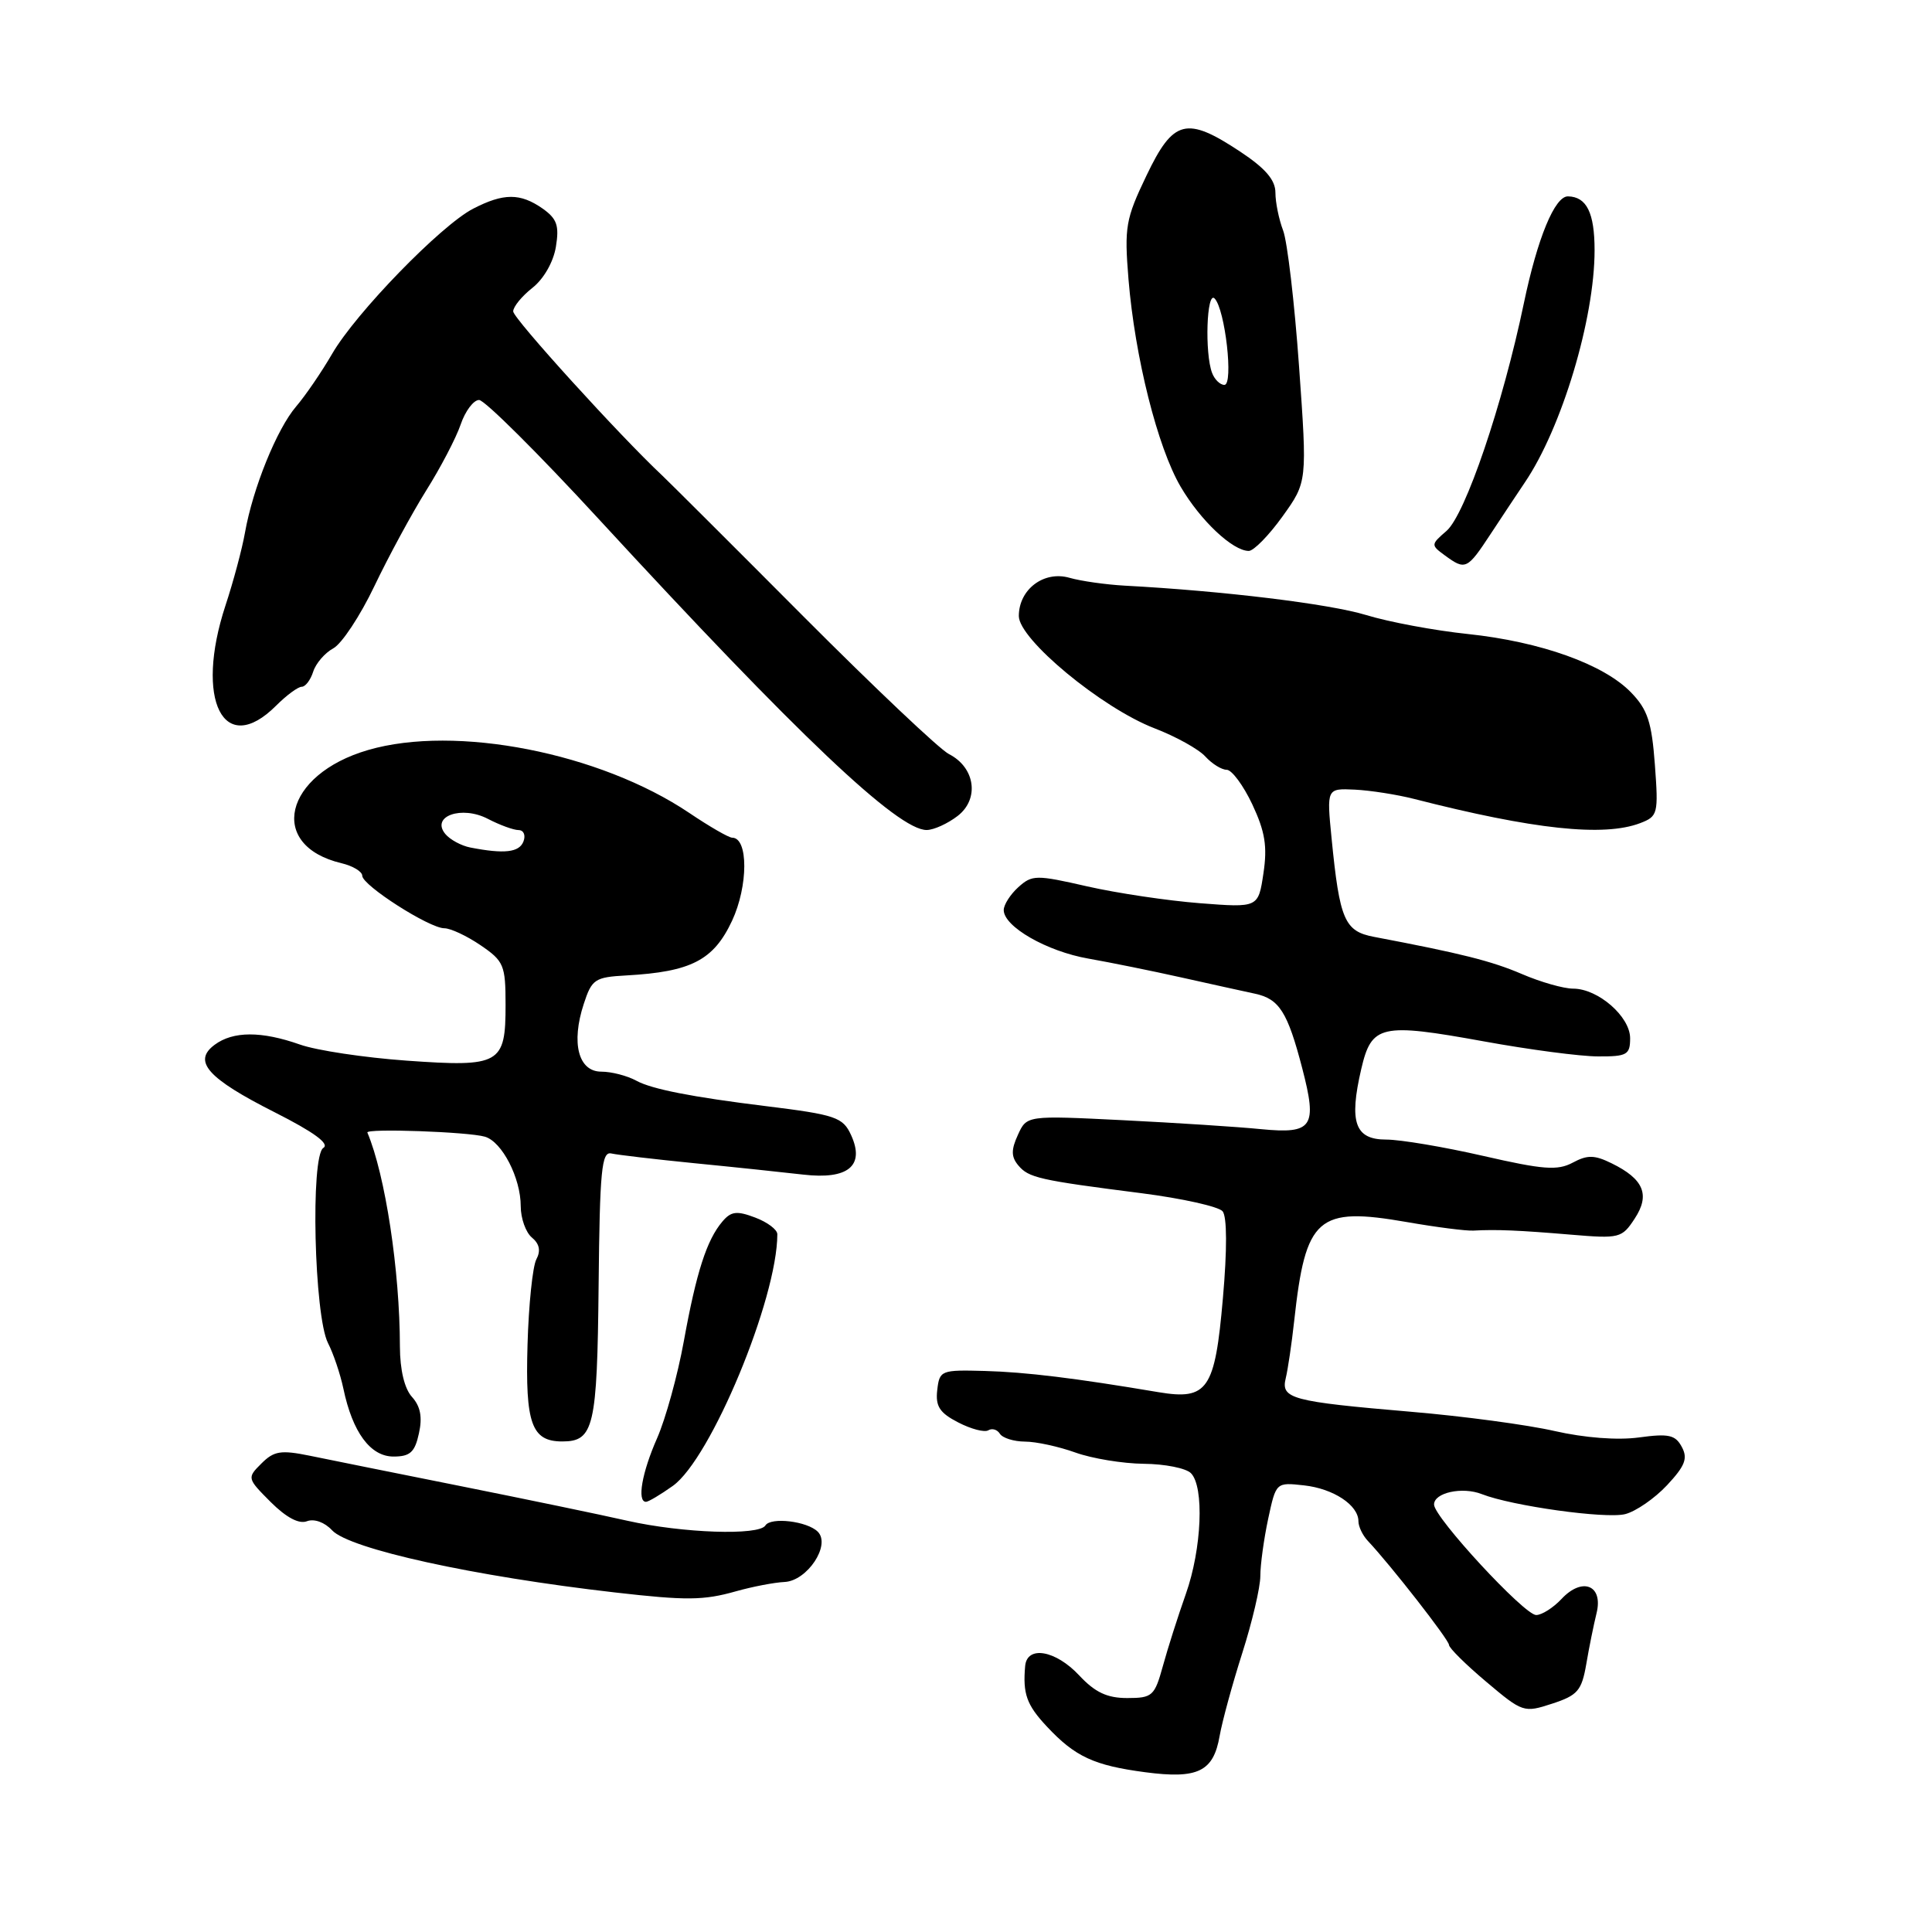 <?xml version="1.0" encoding="UTF-8" standalone="no"?>
<!DOCTYPE svg PUBLIC "-//W3C//DTD SVG 1.1//EN" "http://www.w3.org/Graphics/SVG/1.1/DTD/svg11.dtd" >
<svg xmlns="http://www.w3.org/2000/svg" xmlns:xlink="http://www.w3.org/1999/xlink" version="1.1" viewBox="0 0 256 256">
 <g >
 <path fill="currentColor"
d=" M 161.61 230.01 C 161.95 228.08 163.30 223.14 164.61 219.03 C 165.92 214.92 167.00 210.33 167.00 208.83 C 167.00 207.33 167.47 203.92 168.04 201.25 C 169.08 196.41 169.08 196.41 172.79 196.82 C 176.69 197.25 180.00 199.44 180.00 201.58 C 180.00 202.28 180.56 203.45 181.25 204.18 C 184.24 207.35 192.00 217.29 192.00 217.96 C 192.00 218.36 194.22 220.56 196.93 222.84 C 201.76 226.92 201.93 226.97 205.68 225.74 C 209.05 224.64 209.58 224.02 210.19 220.50 C 210.56 218.30 211.18 215.27 211.55 213.76 C 212.47 210.05 209.67 208.91 206.91 211.87 C 205.81 213.04 204.30 214.00 203.55 214.00 C 201.98 214.00 190.05 201.09 190.02 199.37 C 189.99 197.79 193.76 196.96 196.35 197.98 C 200.36 199.55 212.75 201.28 215.34 200.63 C 216.76 200.27 219.25 198.55 220.89 196.80 C 223.28 194.24 223.67 193.24 222.85 191.73 C 222.00 190.13 221.12 189.93 217.17 190.47 C 214.33 190.86 209.96 190.52 206.00 189.62 C 202.43 188.80 193.88 187.65 187.00 187.07 C 171.08 185.71 169.70 185.34 170.37 182.61 C 170.65 181.45 171.16 178.03 171.49 175.00 C 173.00 161.24 174.57 159.87 186.42 161.93 C 190.31 162.61 194.29 163.12 195.25 163.06 C 198.27 162.89 201.29 163.02 208.17 163.60 C 214.59 164.14 214.91 164.06 216.60 161.48 C 218.68 158.32 217.81 156.23 213.54 154.14 C 211.28 153.03 210.34 153.01 208.39 154.06 C 206.38 155.13 204.50 154.99 196.56 153.17 C 191.37 151.98 185.57 151.00 183.68 151.00 C 179.54 151.00 178.73 148.73 180.37 141.66 C 181.74 135.78 182.95 135.51 196.63 137.99 C 202.61 139.08 209.41 139.98 211.75 139.98 C 215.59 140.00 216.00 139.76 216.00 137.57 C 216.00 134.70 211.75 131.00 208.45 131.00 C 207.19 131.00 204.13 130.13 201.65 129.06 C 197.61 127.33 193.61 126.33 182.07 124.14 C 178.15 123.40 177.51 121.90 176.44 111.07 C 175.79 104.46 175.79 104.46 179.51 104.63 C 181.56 104.73 185.09 105.28 187.37 105.86 C 203.20 109.91 212.49 110.91 217.33 109.07 C 219.68 108.17 219.76 107.84 219.28 101.32 C 218.86 95.68 218.32 94.02 216.12 91.75 C 212.51 88.02 204.15 85.03 194.50 84.01 C 190.10 83.55 184.03 82.42 181.00 81.49 C 176.13 80.01 162.09 78.30 149.00 77.60 C 146.53 77.46 143.24 77.00 141.71 76.56 C 138.31 75.59 135.00 78.10 135.00 81.63 C 135.00 84.71 145.98 93.80 152.97 96.50 C 155.81 97.59 158.85 99.28 159.72 100.25 C 160.60 101.21 161.87 102.00 162.54 102.00 C 163.22 102.00 164.75 104.07 165.94 106.59 C 167.63 110.20 167.95 112.15 167.41 115.73 C 166.73 120.28 166.73 120.28 158.99 119.68 C 154.74 119.35 148.02 118.35 144.06 117.45 C 137.28 115.90 136.76 115.91 134.93 117.56 C 133.87 118.52 133.00 119.88 133.00 120.59 C 133.00 122.78 138.71 126.06 144.22 127.02 C 147.12 127.53 152.65 128.65 156.50 129.51 C 160.35 130.37 164.75 131.34 166.29 131.67 C 169.51 132.36 170.61 134.09 172.55 141.54 C 174.58 149.34 173.95 150.28 167.11 149.62 C 164.03 149.31 155.77 148.78 148.77 148.43 C 136.05 147.80 136.05 147.80 134.88 150.37 C 133.97 152.35 133.98 153.28 134.92 154.41 C 136.30 156.06 137.63 156.37 151.28 158.11 C 156.66 158.80 161.48 159.88 162.00 160.50 C 162.59 161.21 162.61 165.57 162.04 172.03 C 160.99 184.15 160.02 185.56 153.50 184.47 C 142.47 182.61 135.95 181.81 130.50 181.66 C 124.68 181.50 124.49 181.58 124.19 184.19 C 123.94 186.34 124.50 187.21 126.97 188.48 C 128.67 189.36 130.46 189.83 130.96 189.52 C 131.46 189.22 132.14 189.42 132.49 189.98 C 132.84 190.54 134.33 191.01 135.81 191.02 C 137.29 191.02 140.30 191.68 142.50 192.47 C 144.70 193.26 148.77 193.93 151.55 193.96 C 154.33 193.98 157.14 194.54 157.80 195.20 C 159.59 196.99 159.25 205.22 157.13 211.21 C 156.10 214.12 154.73 218.41 154.09 220.75 C 152.99 224.73 152.70 225.00 149.36 225.00 C 146.70 225.00 145.10 224.25 143.00 222.00 C 139.88 218.66 136.09 218.00 135.84 220.75 C 135.51 224.44 136.03 225.91 138.72 228.78 C 142.46 232.78 144.96 233.93 151.75 234.83 C 158.73 235.75 160.79 234.75 161.61 230.01 Z  M 97.50 210.86 C 99.70 210.24 102.61 209.68 103.96 209.62 C 106.97 209.47 110.12 204.72 108.36 202.96 C 106.96 201.56 102.13 200.99 101.42 202.13 C 100.58 203.50 90.44 203.15 83.14 201.51 C 79.49 200.68 69.53 198.62 61.00 196.91 C 52.47 195.20 43.49 193.40 41.04 192.89 C 37.21 192.11 36.30 192.26 34.64 193.92 C 32.72 195.83 32.74 195.89 35.87 199.03 C 37.93 201.08 39.62 201.98 40.67 201.57 C 41.63 201.21 43.01 201.70 44.00 202.77 C 46.31 205.25 62.79 208.87 81.50 211.01 C 90.93 212.09 93.23 212.07 97.50 210.86 Z  M 89.15 196.89 C 94.19 193.30 103.00 172.09 103.00 163.54 C 103.00 162.93 101.68 161.94 100.06 161.33 C 97.63 160.41 96.87 160.50 95.72 161.86 C 93.64 164.31 92.27 168.58 90.61 177.72 C 89.79 182.24 88.19 188.03 87.06 190.59 C 85.06 195.12 84.38 199.00 85.60 199.00 C 85.92 199.00 87.52 198.05 89.15 196.89 Z  M 55.51 189.93 C 55.99 187.78 55.71 186.34 54.59 185.10 C 53.59 184.00 53.00 181.51 52.99 178.42 C 52.98 168.36 51.05 155.68 48.68 150.07 C 48.43 149.49 62.07 149.97 64.26 150.62 C 66.53 151.29 69.00 156.09 69.00 159.83 C 69.00 161.44 69.67 163.31 70.48 163.98 C 71.49 164.82 71.67 165.74 71.07 166.87 C 70.58 167.79 70.05 172.88 69.90 178.19 C 69.59 188.64 70.44 191.00 74.50 191.00 C 78.69 191.00 79.13 189.12 79.32 170.31 C 79.47 155.05 79.72 152.55 81.00 152.84 C 81.83 153.03 86.78 153.61 92.00 154.13 C 97.22 154.64 103.72 155.33 106.43 155.64 C 112.37 156.33 114.63 154.48 112.78 150.42 C 111.70 148.04 110.74 147.71 101.50 146.57 C 91.65 145.36 86.34 144.31 84.32 143.20 C 83.11 142.54 81.03 142.00 79.68 142.00 C 76.64 142.00 75.65 138.22 77.35 133.03 C 78.42 129.75 78.81 129.48 83.00 129.25 C 91.58 128.77 94.55 127.24 97.00 122.01 C 99.15 117.40 99.17 111.00 97.02 111.00 C 96.57 111.00 94.00 109.52 91.32 107.71 C 79.48 99.75 60.38 96.00 48.78 99.38 C 37.61 102.62 35.39 112.04 45.25 114.38 C 46.76 114.74 48.00 115.49 48.00 116.04 C 48.00 117.31 56.89 123.00 58.88 123.00 C 59.70 123.00 61.86 124.01 63.68 125.25 C 66.76 127.35 66.99 127.88 66.99 133.13 C 67.00 141.01 66.27 141.42 53.87 140.54 C 48.30 140.14 41.95 139.19 39.75 138.41 C 34.64 136.61 30.89 136.62 28.44 138.44 C 25.49 140.63 27.50 142.89 36.43 147.40 C 41.59 150.01 43.71 151.56 42.85 152.10 C 41.12 153.16 41.63 174.36 43.46 177.96 C 44.18 179.36 45.09 182.07 45.50 184.00 C 46.71 189.79 49.08 193.00 52.14 193.00 C 54.34 193.00 54.97 192.43 55.51 189.93 Z  M 126.89 108.12 C 129.81 105.87 129.22 101.69 125.74 99.92 C 124.51 99.30 115.82 91.07 106.42 81.64 C 97.03 72.21 88.62 63.83 87.74 63.00 C 82.20 57.82 68.00 42.19 68.00 41.26 C 68.00 40.65 69.15 39.24 70.55 38.14 C 72.05 36.96 73.33 34.71 73.66 32.70 C 74.12 29.88 73.80 28.98 71.89 27.63 C 68.94 25.57 66.73 25.57 62.70 27.65 C 58.44 29.84 47.13 41.48 44.00 46.90 C 42.62 49.28 40.48 52.41 39.24 53.86 C 36.69 56.83 33.50 64.70 32.46 70.58 C 32.08 72.74 30.92 77.07 29.88 80.22 C 25.75 92.77 29.63 100.46 36.59 93.50 C 37.97 92.12 39.49 91.00 39.98 91.00 C 40.47 91.00 41.15 90.10 41.50 89.00 C 41.85 87.90 43.05 86.51 44.16 85.91 C 45.28 85.31 47.73 81.60 49.61 77.66 C 51.49 73.72 54.58 68.03 56.47 65.00 C 58.37 61.98 60.43 58.04 61.04 56.25 C 61.65 54.46 62.75 53.00 63.48 53.00 C 64.21 53.00 71.34 60.09 79.31 68.75 C 105.74 97.45 119.01 110.03 122.80 109.98 C 123.74 109.97 125.58 109.13 126.89 108.12 Z  M 197.52 70.75 C 199.06 68.41 201.09 65.35 202.04 63.94 C 206.95 56.70 211.29 42.24 211.29 33.16 C 211.29 28.20 210.24 26.07 207.77 26.02 C 206.02 25.98 203.72 31.55 201.92 40.18 C 199.12 53.60 194.17 68.18 191.67 70.35 C 189.58 72.16 189.58 72.22 191.46 73.60 C 194.18 75.59 194.41 75.48 197.52 70.75 Z  M 169.94 68.43 C 173.22 63.86 173.22 63.86 172.13 48.54 C 171.53 40.11 170.58 32.01 170.02 30.54 C 169.46 29.07 169.00 26.82 169.00 25.53 C 169.00 23.85 167.68 22.31 164.33 20.09 C 157.21 15.38 155.48 15.81 151.92 23.25 C 149.15 29.03 148.97 30.07 149.53 36.99 C 150.38 47.32 153.38 59.27 156.44 64.49 C 159.06 68.97 163.34 73.00 165.47 73.00 C 166.12 73.00 168.14 70.94 169.94 68.43 Z  M 62.32 112.30 C 61.13 112.07 59.63 111.26 59.01 110.51 C 57.05 108.15 61.18 106.69 64.66 108.51 C 66.22 109.32 68.05 109.99 68.72 109.99 C 69.39 110.00 69.68 110.67 69.36 111.50 C 68.80 112.95 66.83 113.18 62.32 112.30 Z  M 160.61 49.42 C 159.61 46.81 159.89 38.48 160.94 39.55 C 162.34 40.97 163.47 51.00 162.24 51.00 C 161.67 51.00 160.94 50.29 160.61 49.42 Z "/>
</g>
</svg>